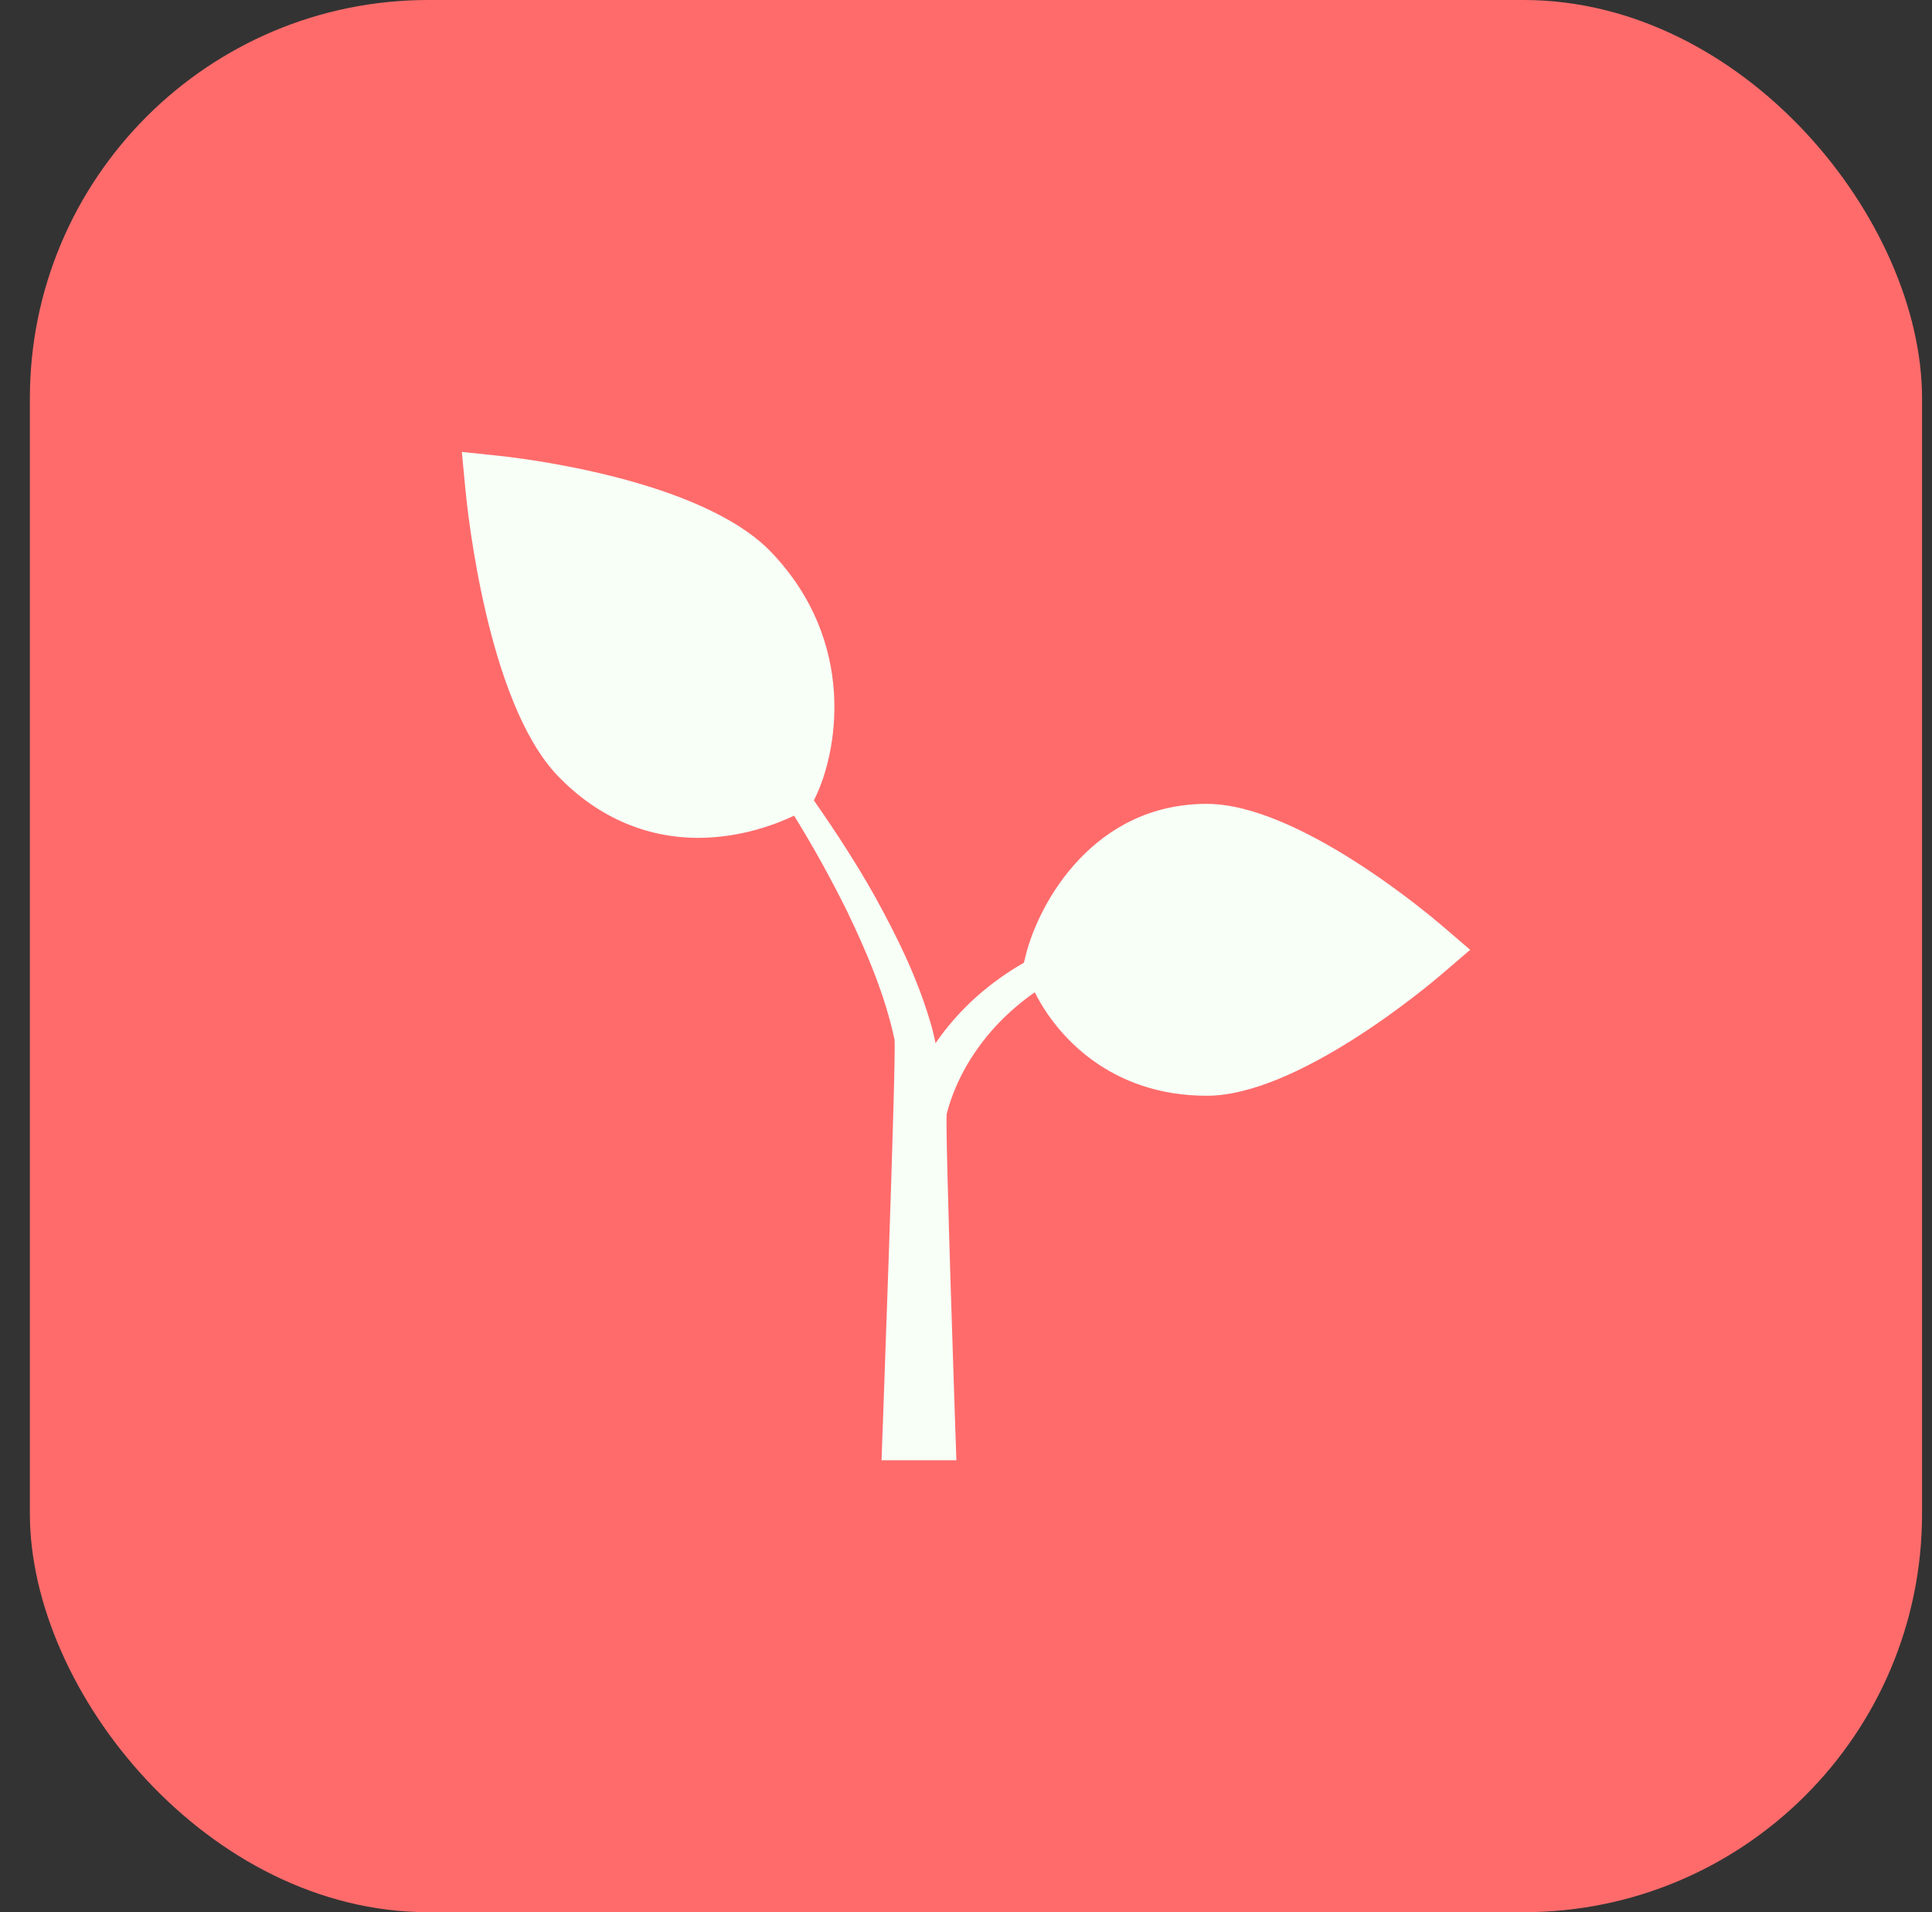 <svg width="97" height="96" viewBox="0 0 97 96" fill="none" xmlns="http://www.w3.org/2000/svg">
<rect x="0" y="0" width="97" height="96" fill="#333333" stroke="none"/>
<g clip-path="url(#clip0_453_2441)">
<rect x="1.5" width="95" height="96" rx="20" fill="#FF6B6B"/>
<path d="M72.422 46.492C71.691 45.864 65.144 40.358 60.588 40.358C54.907 40.358 52.165 45.312 51.507 47.932L51.408 48.332C50.56 48.816 49.765 49.386 49.035 50.033C48.256 50.727 47.563 51.513 46.97 52.371C46.923 52.146 46.877 51.921 46.819 51.703C46.149 49.255 45.074 47.09 43.916 44.986C42.979 43.323 41.945 41.733 40.861 40.181L40.915 40.074C42.049 37.786 43.05 32.26 38.731 27.731C35.214 24.042 26.048 22.986 25.015 22.88L23.188 22.688L23.367 24.574C23.47 25.657 24.473 35.25 27.985 38.931C29.94 40.98 32.385 42.064 35.057 42.064C37.253 42.064 39.063 41.337 39.869 40.95C40.833 42.51 41.722 44.114 42.533 45.757C43.537 47.84 44.449 50.012 44.909 52.182C45.02 52.721 44.259 73.312 44.259 73.312H48.017C48.017 73.312 47.43 56.319 47.534 55.91C47.973 54.212 48.928 52.614 50.187 51.313C50.728 50.761 51.319 50.259 51.953 49.817C53.053 52.024 55.763 55.012 60.588 55.012C65.144 55.012 71.691 49.507 72.422 48.879L73.812 47.685L72.422 46.492Z" fill="#F7FFF7"/>
</g>
<defs>
<clipPath id="clip0_453_2441">
<rect width="96" height="96" fill="white" transform="translate(0.5)"/>
</clipPath>
</defs>
</svg>
